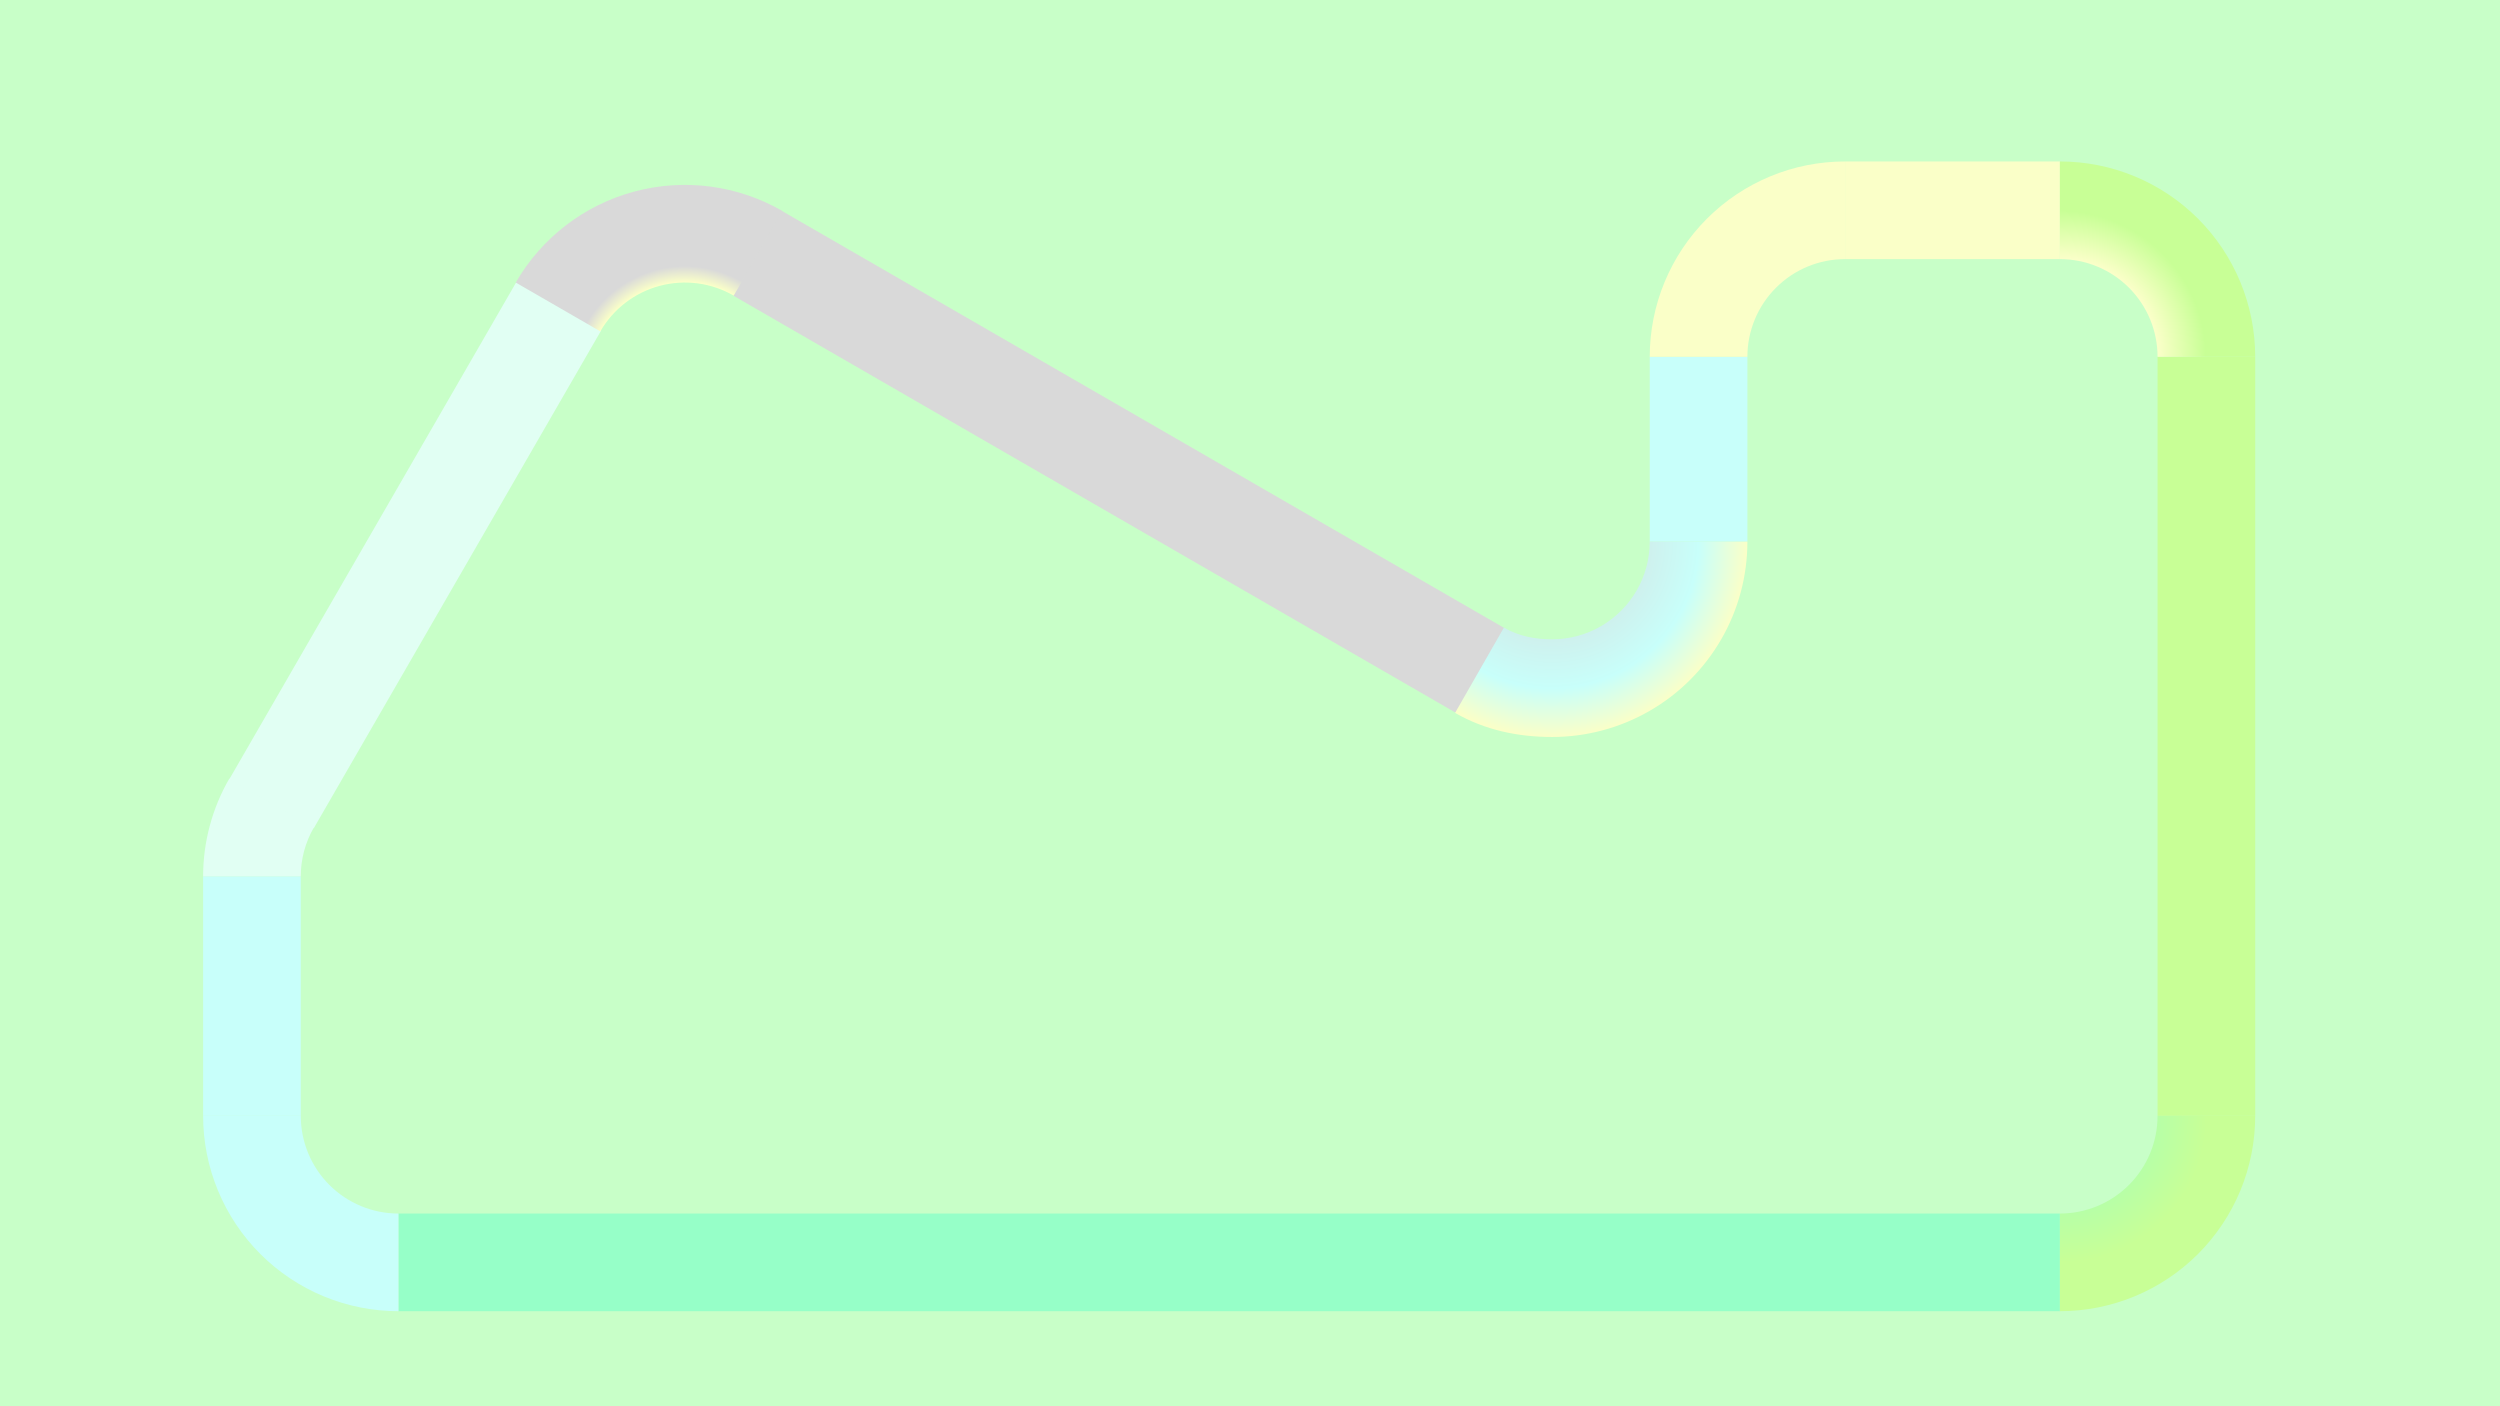 <svg width="1920" height="1080" viewBox="0 0 1920 1080" fill="none" xmlns="http://www.w3.org/2000/svg">
<rect width="1920" height="1080" fill="#C8FFC8"/>
<rect x="306" y="932" width="1276" height="75" fill="#96FFC8"/>
<rect x="1417" y="124" width="165" height="75" fill="#FAFFC8"/>
<rect x="176" y="598.625" width="441.497" height="75" transform="rotate(-60 176 598.625)" fill="#E1FFF3"/>
<rect x="1657" y="857" width="583" height="75" transform="rotate(-90 1657 857)" fill="#C8FF96"/>
<rect x="1267" y="416" width="142" height="75" transform="rotate(-90 1267 416)" fill="#C8FFFA"/>
<rect x="156" y="857" width="184" height="75" transform="rotate(-90 156 857)" fill="#C8FFFA"/>
<rect x="600.5" y="162" width="641.27" height="75" transform="rotate(30 600.5 162)" fill="#D9D9D9"/>
<path d="M306 1007C286.302 1007 266.796 1003.12 248.597 995.582C230.399 988.044 213.863 976.995 199.934 963.066C186.005 949.137 174.956 932.601 167.418 914.402C159.88 896.204 156 876.698 156 857L231 857C231 866.849 232.94 876.602 236.709 885.701C240.478 894.801 246.003 903.069 252.967 910.033C259.931 916.997 268.199 922.522 277.299 926.291C286.398 930.06 296.151 932 306 932L306 1007Z" fill="url(#paint0_angular_3_46)"/>
<path d="M396.096 217C415.987 182.547 448.75 157.408 487.177 147.111C525.604 136.815 566.547 142.205 601 162.096L563.5 227.048C546.274 217.102 525.802 214.407 506.589 219.556C487.375 224.704 470.994 237.274 461.048 254.5L396.096 217Z" fill="url(#paint1_angular_3_46)"/>
<path d="M156 673C156 646.669 162.931 620.803 176.096 598L241.048 635.5C234.465 646.901 231 659.835 231 673L156 673Z" fill="url(#paint2_angular_3_46)"/>
<path d="M1732 857C1732 876.698 1728.12 896.204 1720.58 914.403C1713.04 932.601 1701.99 949.137 1688.07 963.066C1674.14 976.995 1657.6 988.044 1639.4 995.582C1621.2 1003.12 1601.7 1007 1582 1007L1582 932C1591.85 932 1601.6 930.06 1610.7 926.291C1619.8 922.522 1628.07 916.997 1635.03 910.033C1642 903.069 1647.52 894.801 1651.29 885.701C1655.06 876.602 1657 866.849 1657 857H1732Z" fill="url(#paint3_angular_3_46)"/>
<path d="M1342 416C1342 442.33 1335.07 468.197 1321.9 491C1308.74 513.803 1289.8 532.739 1267 545.904C1244.2 559.069 1218.33 566 1192 566C1165.67 566 1140.3 560.665 1117.5 547.5L1155 482C1166.4 488.583 1178.83 491 1192 491C1205.17 491 1218.1 487.535 1229.5 480.952C1240.9 474.369 1250.37 464.901 1256.95 453.5C1263.53 442.099 1267 429.165 1267 416H1342Z" fill="url(#paint4_angular_3_46)"/>
<path d="M1582 124C1601.7 124 1621.2 127.88 1639.4 135.418C1657.6 142.956 1674.14 154.005 1688.07 167.934C1701.99 181.863 1713.04 198.399 1720.58 216.598C1728.12 234.796 1732 254.302 1732 274L1657 274C1657 264.151 1655.06 254.398 1651.29 245.299C1647.52 236.199 1642 227.931 1635.03 220.967C1628.07 214.003 1619.8 208.478 1610.7 204.709C1601.6 200.94 1591.85 199 1582 199L1582 124Z" fill="url(#paint5_angular_3_46)"/>
<path d="M1267 274C1267 234.218 1282.8 196.064 1310.93 167.934C1339.06 139.804 1377.22 124 1417 124L1417 199C1397.11 199 1378.03 206.902 1363.97 220.967C1349.9 235.032 1342 254.109 1342 274L1267 274Z" fill="url(#paint6_angular_3_46)"/>
<defs>
<radialGradient id="paint0_angular_3_46" cx="0" cy="0" r="1" gradientUnits="userSpaceOnUse" gradientTransform="translate(306 857) rotate(90) scale(150)">
<stop offset="0.001" stop-color="#96FFC8"/>
<stop offset="0.249" stop-color="#C8FFFA"/>
</radialGradient>
<radialGradient id="paint1_angular_3_46" cx="0" cy="0" r="1" gradientUnits="userSpaceOnUse" gradientTransform="translate(526 292) rotate(90) scale(150)">
<stop offset="0.333" stop-color="#E1FFF3"/>
<stop offset="0.502" stop-color="#FAFFC8"/>
<stop offset="0.584" stop-color="#D9D9D9"/>
</radialGradient>
<radialGradient id="paint2_angular_3_46" cx="0" cy="0" r="1" gradientUnits="userSpaceOnUse" gradientTransform="translate(306 673) rotate(90) scale(150)">
<stop offset="0.249" stop-color="#C8FFFA"/>
<stop offset="0.334" stop-color="#E1FFF3"/>
</radialGradient>
<radialGradient id="paint3_angular_3_46" cx="0" cy="0" r="1" gradientUnits="userSpaceOnUse" gradientTransform="translate(1582 857) rotate(90) scale(150)">
<stop offset="0.001" stop-color="#96FFC8"/>
<stop offset="0.753" stop-color="#C8FF96"/>
</radialGradient>
<radialGradient id="paint4_angular_3_46" cx="0" cy="0" r="1" gradientUnits="userSpaceOnUse" gradientTransform="translate(1192 416) rotate(90) scale(150)">
<stop offset="0.082" stop-color="#D9D9D9"/>
<stop offset="0.753" stop-color="#C8FFFA"/>
<stop offset="1" stop-color="#FAFFC8"/>
</radialGradient>
<radialGradient id="paint5_angular_3_46" cx="0" cy="0" r="1" gradientUnits="userSpaceOnUse" gradientTransform="translate(1582 274) rotate(90) scale(150)">
<stop offset="0.504" stop-color="#FAFFC8"/>
<stop offset="0.747" stop-color="#C8FF96"/>
</radialGradient>
<radialGradient id="paint6_angular_3_46" cx="0" cy="0" r="1" gradientUnits="userSpaceOnUse" gradientTransform="translate(1417 274) rotate(90) scale(150)">
<stop offset="0.25" stop-color="#C8FFFA"/>
<stop offset="0.497" stop-color="#FAFFC8"/>
</radialGradient>
</defs>
</svg>
